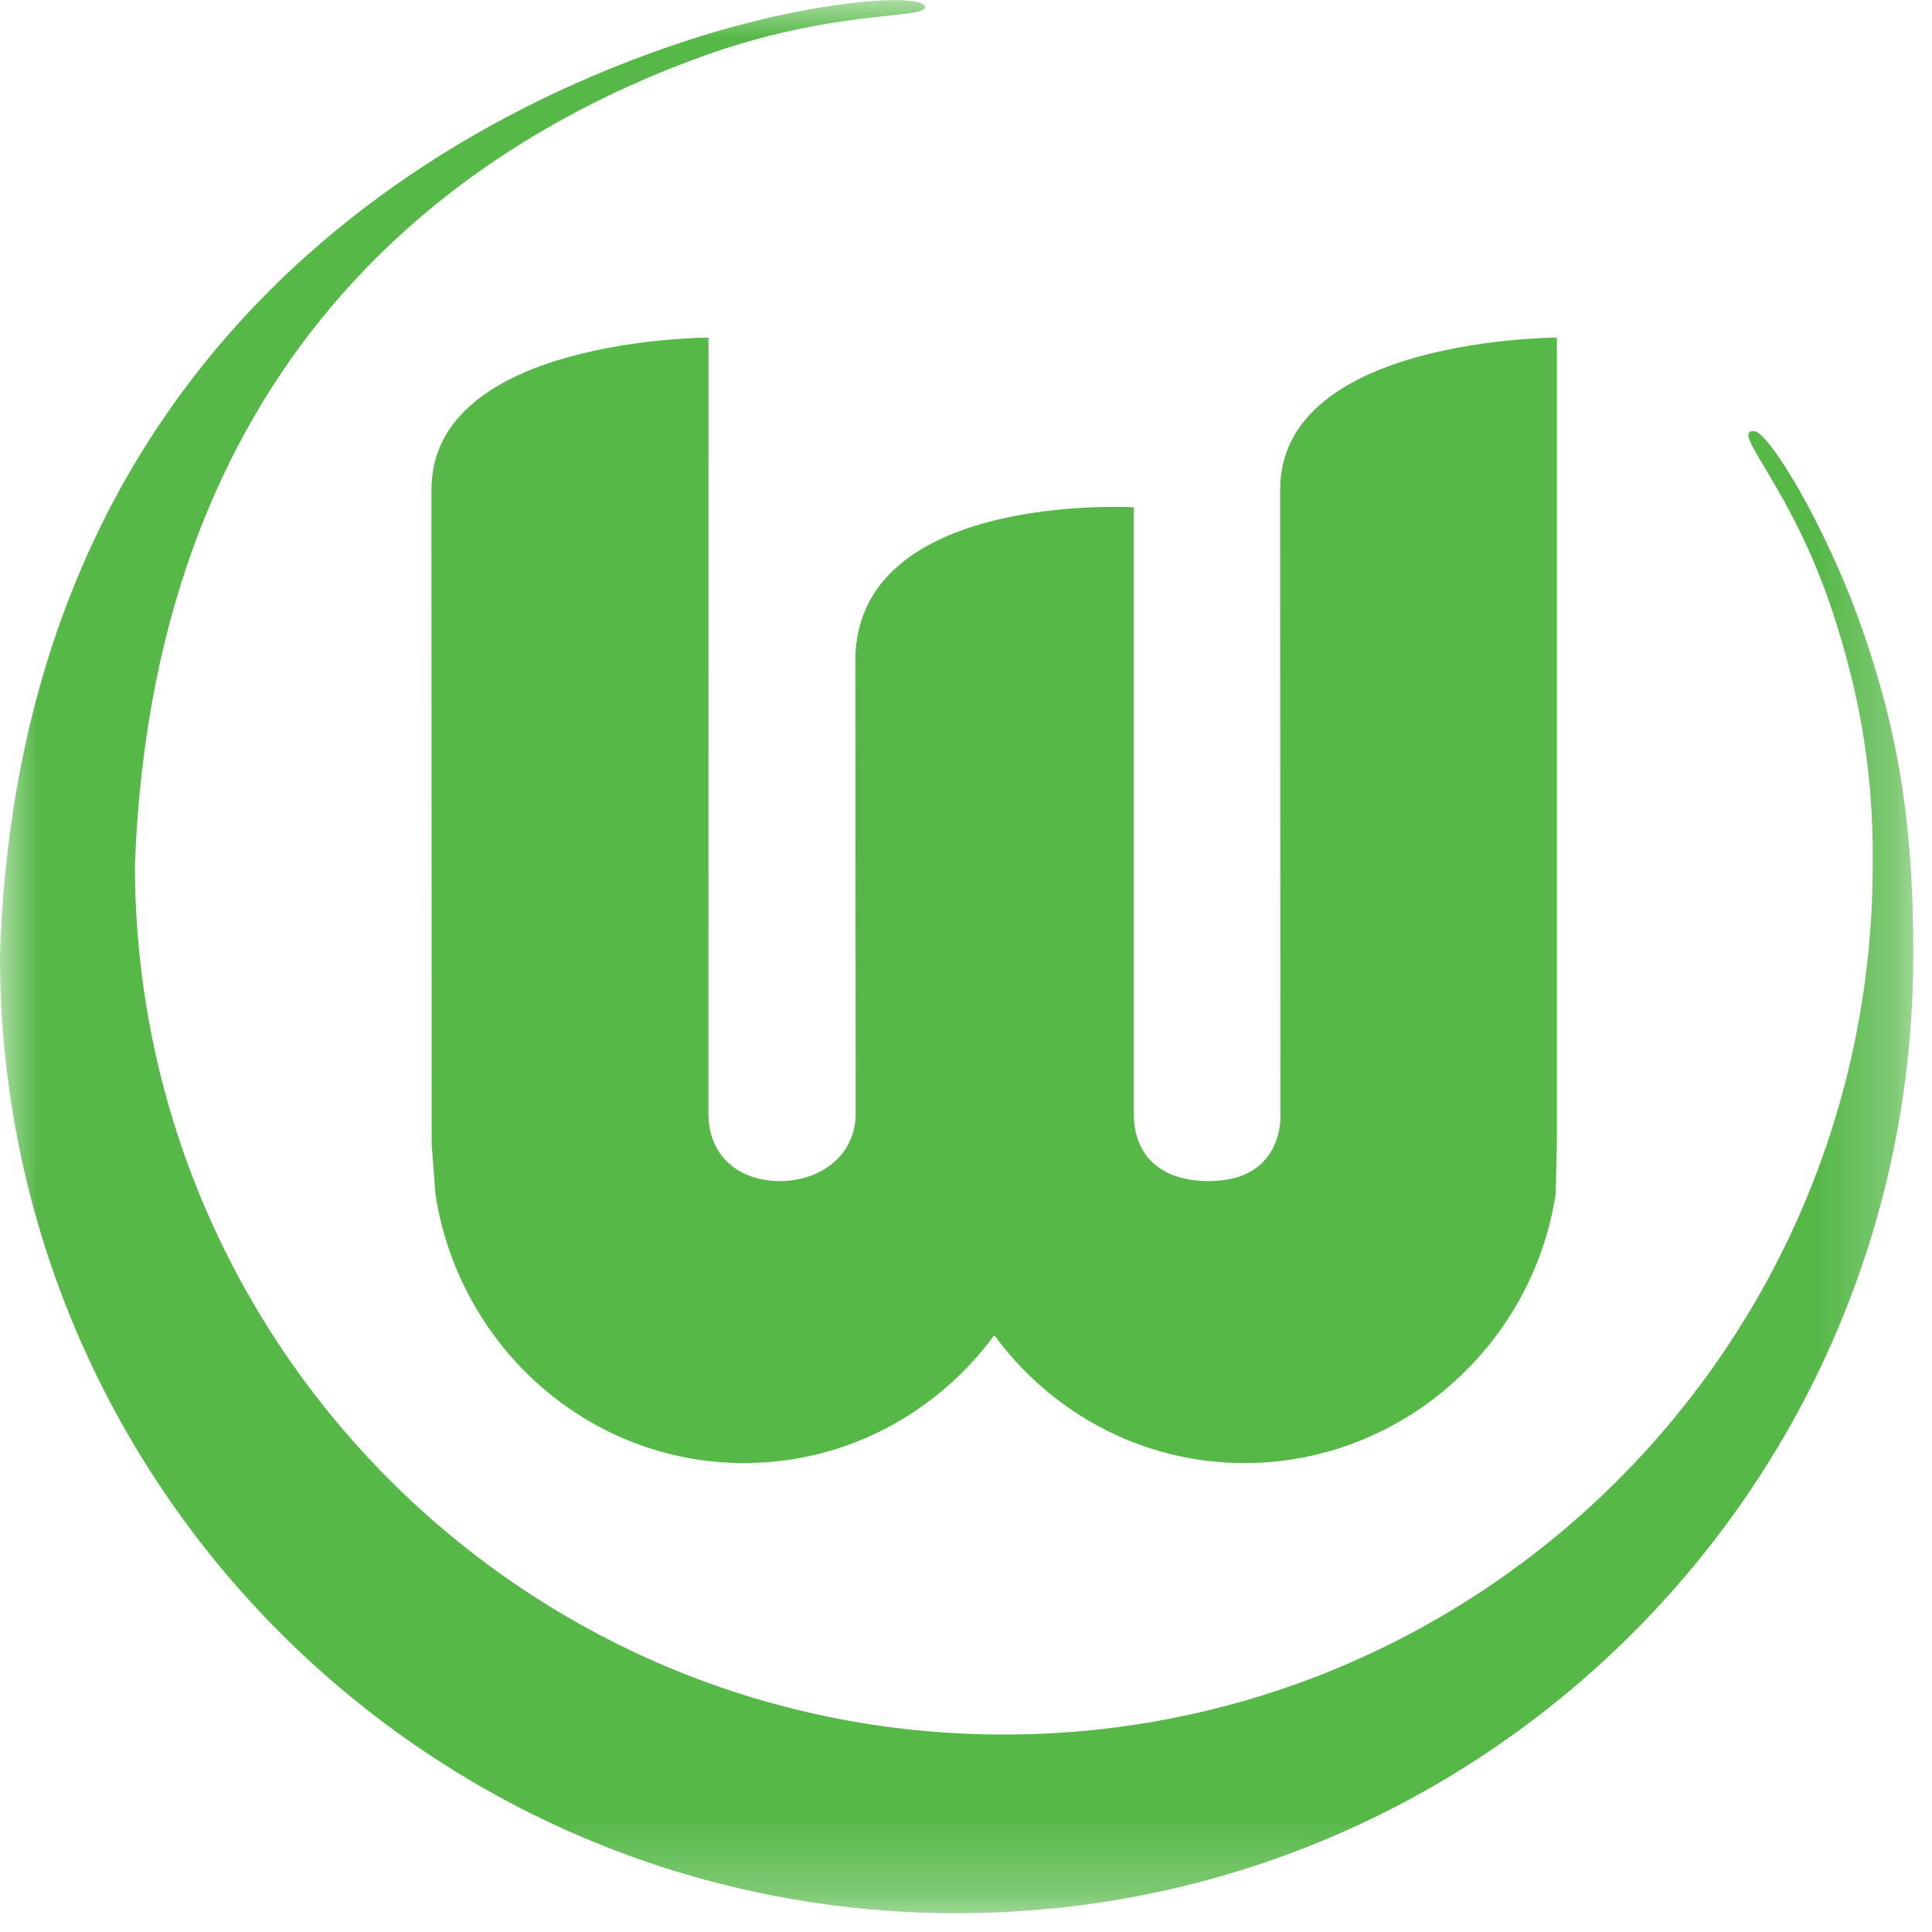 <?xml version="1.0" encoding="UTF-8" standalone="no"?>
<svg width="25px" height="25px" viewBox="0 0 25 25" version="1.1" xmlns="http://www.w3.org/2000/svg" xmlns:xlink="http://www.w3.org/1999/xlink">
    <!-- Generator: Sketch 42 (36781) - http://www.bohemiancoding.com/sketch -->
    <title>Page 1</title>
    <desc>Created with Sketch.</desc>
    <defs>
        <polygon id="path-1" points="0 12.379 0 0.002 24.757 0.002 24.757 24.757 0 24.757 0 12.379"></polygon>
    </defs>
    <g id="Page-1" stroke="none" stroke-width="1" fill="none" fill-rule="evenodd">
        <g>
            <g id="Group-3">
                <mask id="mask-2" fill="white">
                    <use xlink:href="#path-1"></use>
                </mask>
                <g id="Clip-2"></g>
                <path d="M0,12.366 C0.248,4.664 5.562,1.574 9.031,0.48 C10.618,-0.02 11.975,-0.088 11.969,0.093 C11.965,0.25 10.774,0.119 9.091,0.728 C6.156,1.79 1.999,4.431 1.746,11.189 C1.746,17.406 6.78,22.445 12.989,22.445 C19.199,22.445 24.233,17.406 24.233,11.189 C24.249,9.862 24.009,8.81 23.709,7.902 C23.182,6.305 22.393,5.583 22.689,5.577 C22.889,5.572 23.612,6.808 24.039,7.979 C24.534,9.341 24.764,10.578 24.757,12.366 C24.757,19.21 19.215,24.757 12.379,24.757 C5.542,24.757 0,19.21 0,12.366" id="Fill-1" fill="#55B847" mask="url(#mask-2)"></path>
            </g>
            <path d="M11.068,8.554 C11.068,6.355 14.671,6.564 14.671,6.564 L14.671,14.406 C14.671,14.954 15.018,15.283 15.641,15.283 C16.637,15.283 16.569,14.406 16.569,14.406 C16.569,14.954 16.565,8.707 16.565,6.338 C16.565,4.369 20.146,4.369 20.146,4.369 L20.146,14.806 L20.13,15.455 C19.825,17.425 18.119,18.932 16.103,18.932 C14.778,18.932 13.603,18.282 12.866,17.277 C12.128,18.282 10.953,18.932 9.628,18.932 C7.612,18.932 5.94,17.425 5.635,15.455 L5.586,14.806 C5.586,14.806 5.583,9.051 5.583,6.338 C5.583,4.369 9.168,4.369 9.168,4.369 L9.167,14.408 C9.167,14.962 9.561,15.283 10.094,15.283 C10.623,15.283 11.073,14.946 11.073,14.408 C11.073,14.408 11.068,10.402 11.068,8.554" id="Fill-4" fill="#55B847"></path>
        </g>
    </g>
</svg>